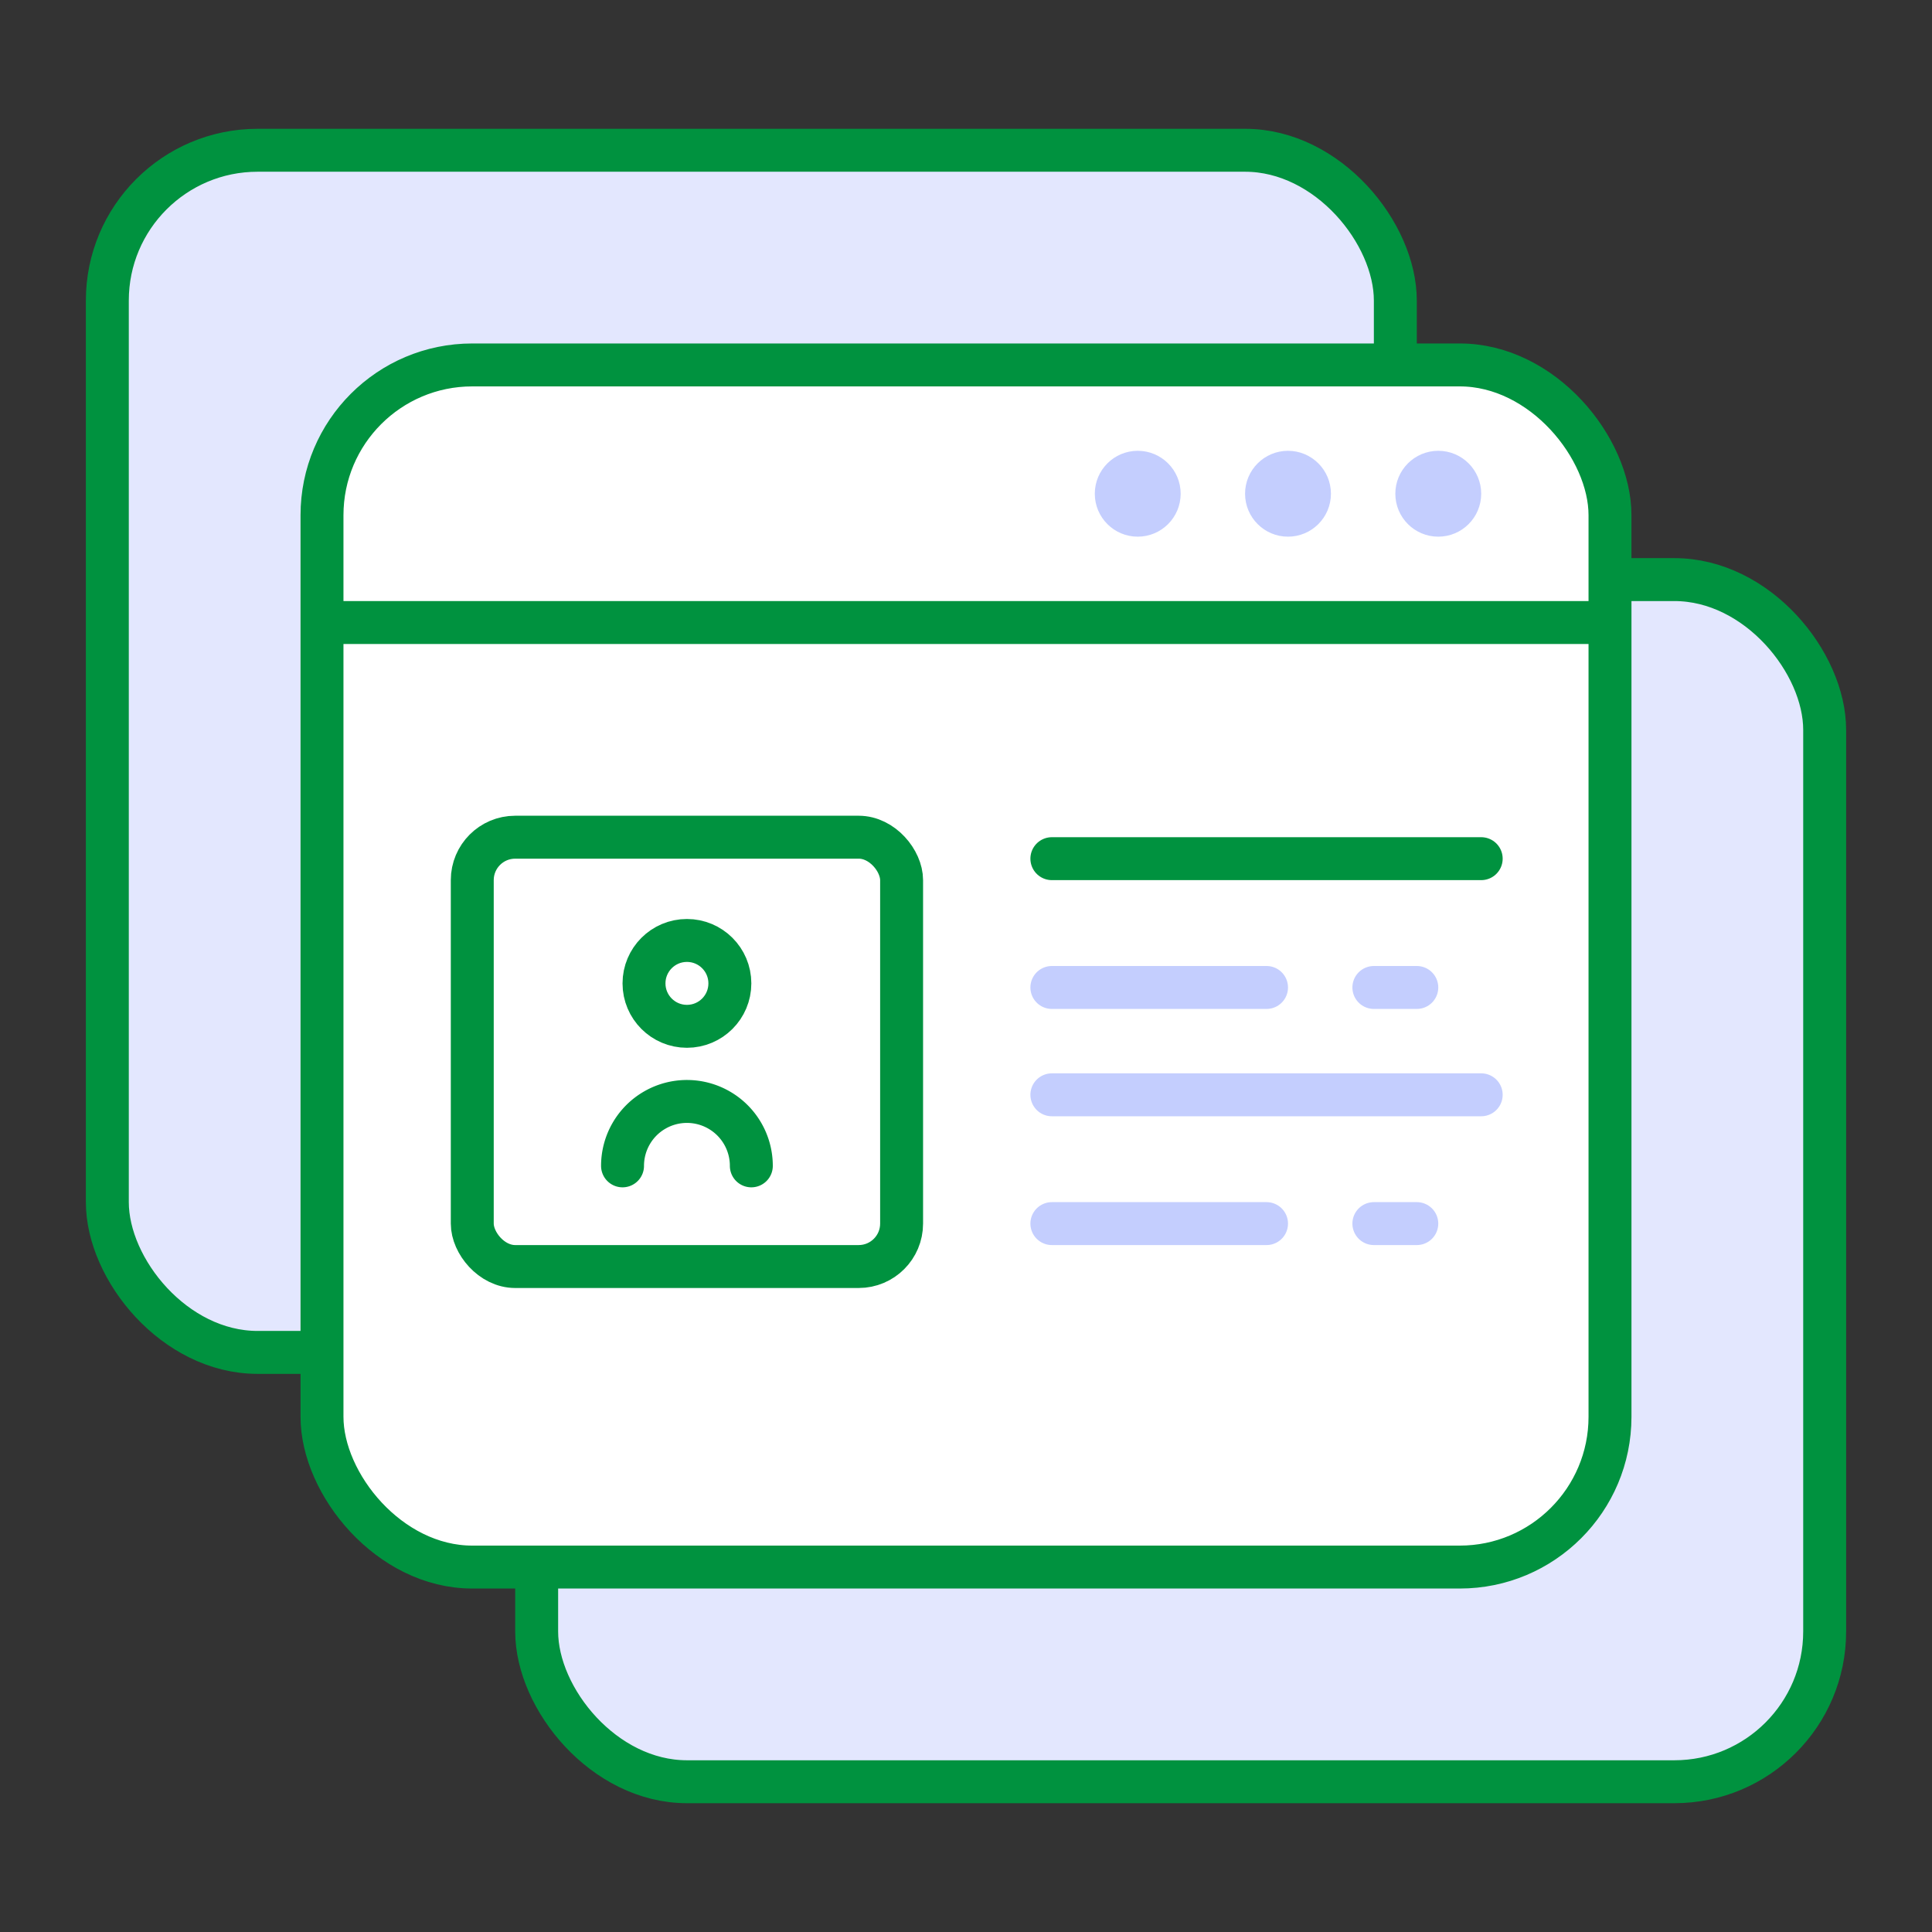 <svg xmlns="http://www.w3.org/2000/svg" viewBox="0 0 90 90"><rect x="0" y="0" width="90" height="90" fill="#333333" stroke="none"/><rect x="5" y="7" width="60" height="56" rx="7" ry="7" fill="#e3e7fe" stroke="#00923f" stroke-linecap="round" stroke-linejoin="round" stroke-width="2"/><rect x="25" y="27" width="60" height="56" rx="7" ry="7" fill="#e3e7fe" stroke="#00923f" stroke-linecap="round" stroke-linejoin="round" stroke-width="2"/><rect x="15" y="17" width="60" height="56" rx="7" ry="7" fill="#fff" stroke="#00923f" stroke-linecap="round" stroke-linejoin="round" stroke-width="2"/><line x1="15" y1="29" x2="75" y2="29" fill="none" stroke="#00923f" stroke-miterlimit="10" stroke-width="2"/><circle cx="53" cy="23" r="2" fill="#c4cefe"/><circle cx="60" cy="23" r="2" fill="#c4cefe"/><circle cx="67" cy="23" r="2" fill="#c4cefe"/><rect x="22" y="39" width="20" height="20" rx="2" ry="2" fill="none" stroke="#00923f" stroke-linecap="round" stroke-linejoin="round" stroke-width="2"/><circle cx="32" cy="45.81" r="2" fill="none" stroke="#00923f" stroke-linecap="round" stroke-linejoin="round" stroke-width="2"/><path d="M29,54.31a3,3,0,0,1,6,0" fill="none" stroke="#00923f" stroke-linecap="round" stroke-linejoin="round" stroke-width="2"/><line x1="49" y1="40" x2="69" y2="40" fill="none" stroke="#00923f" stroke-linecap="round" stroke-linejoin="round" stroke-width="2"/><line x1="49" y1="51" x2="69" y2="51" fill="none" stroke="#c4cefe" stroke-linecap="round" stroke-linejoin="round" stroke-width="2"/><line x1="49" y1="57" x2="59" y2="57" fill="none" stroke="#c4cefe" stroke-linecap="round" stroke-linejoin="round" stroke-width="2"/><line x1="64" y1="57" x2="66" y2="57" fill="none" stroke="#c4cefe" stroke-linecap="round" stroke-linejoin="round" stroke-width="2"/><line x1="49" y1="46" x2="59" y2="46" fill="none" stroke="#c4cefe" stroke-linecap="round" stroke-linejoin="round" stroke-width="2"/><line x1="64" y1="46" x2="66" y2="46" fill="none" stroke="#c4cefe" stroke-linecap="round" stroke-linejoin="round" stroke-width="2"/></svg>